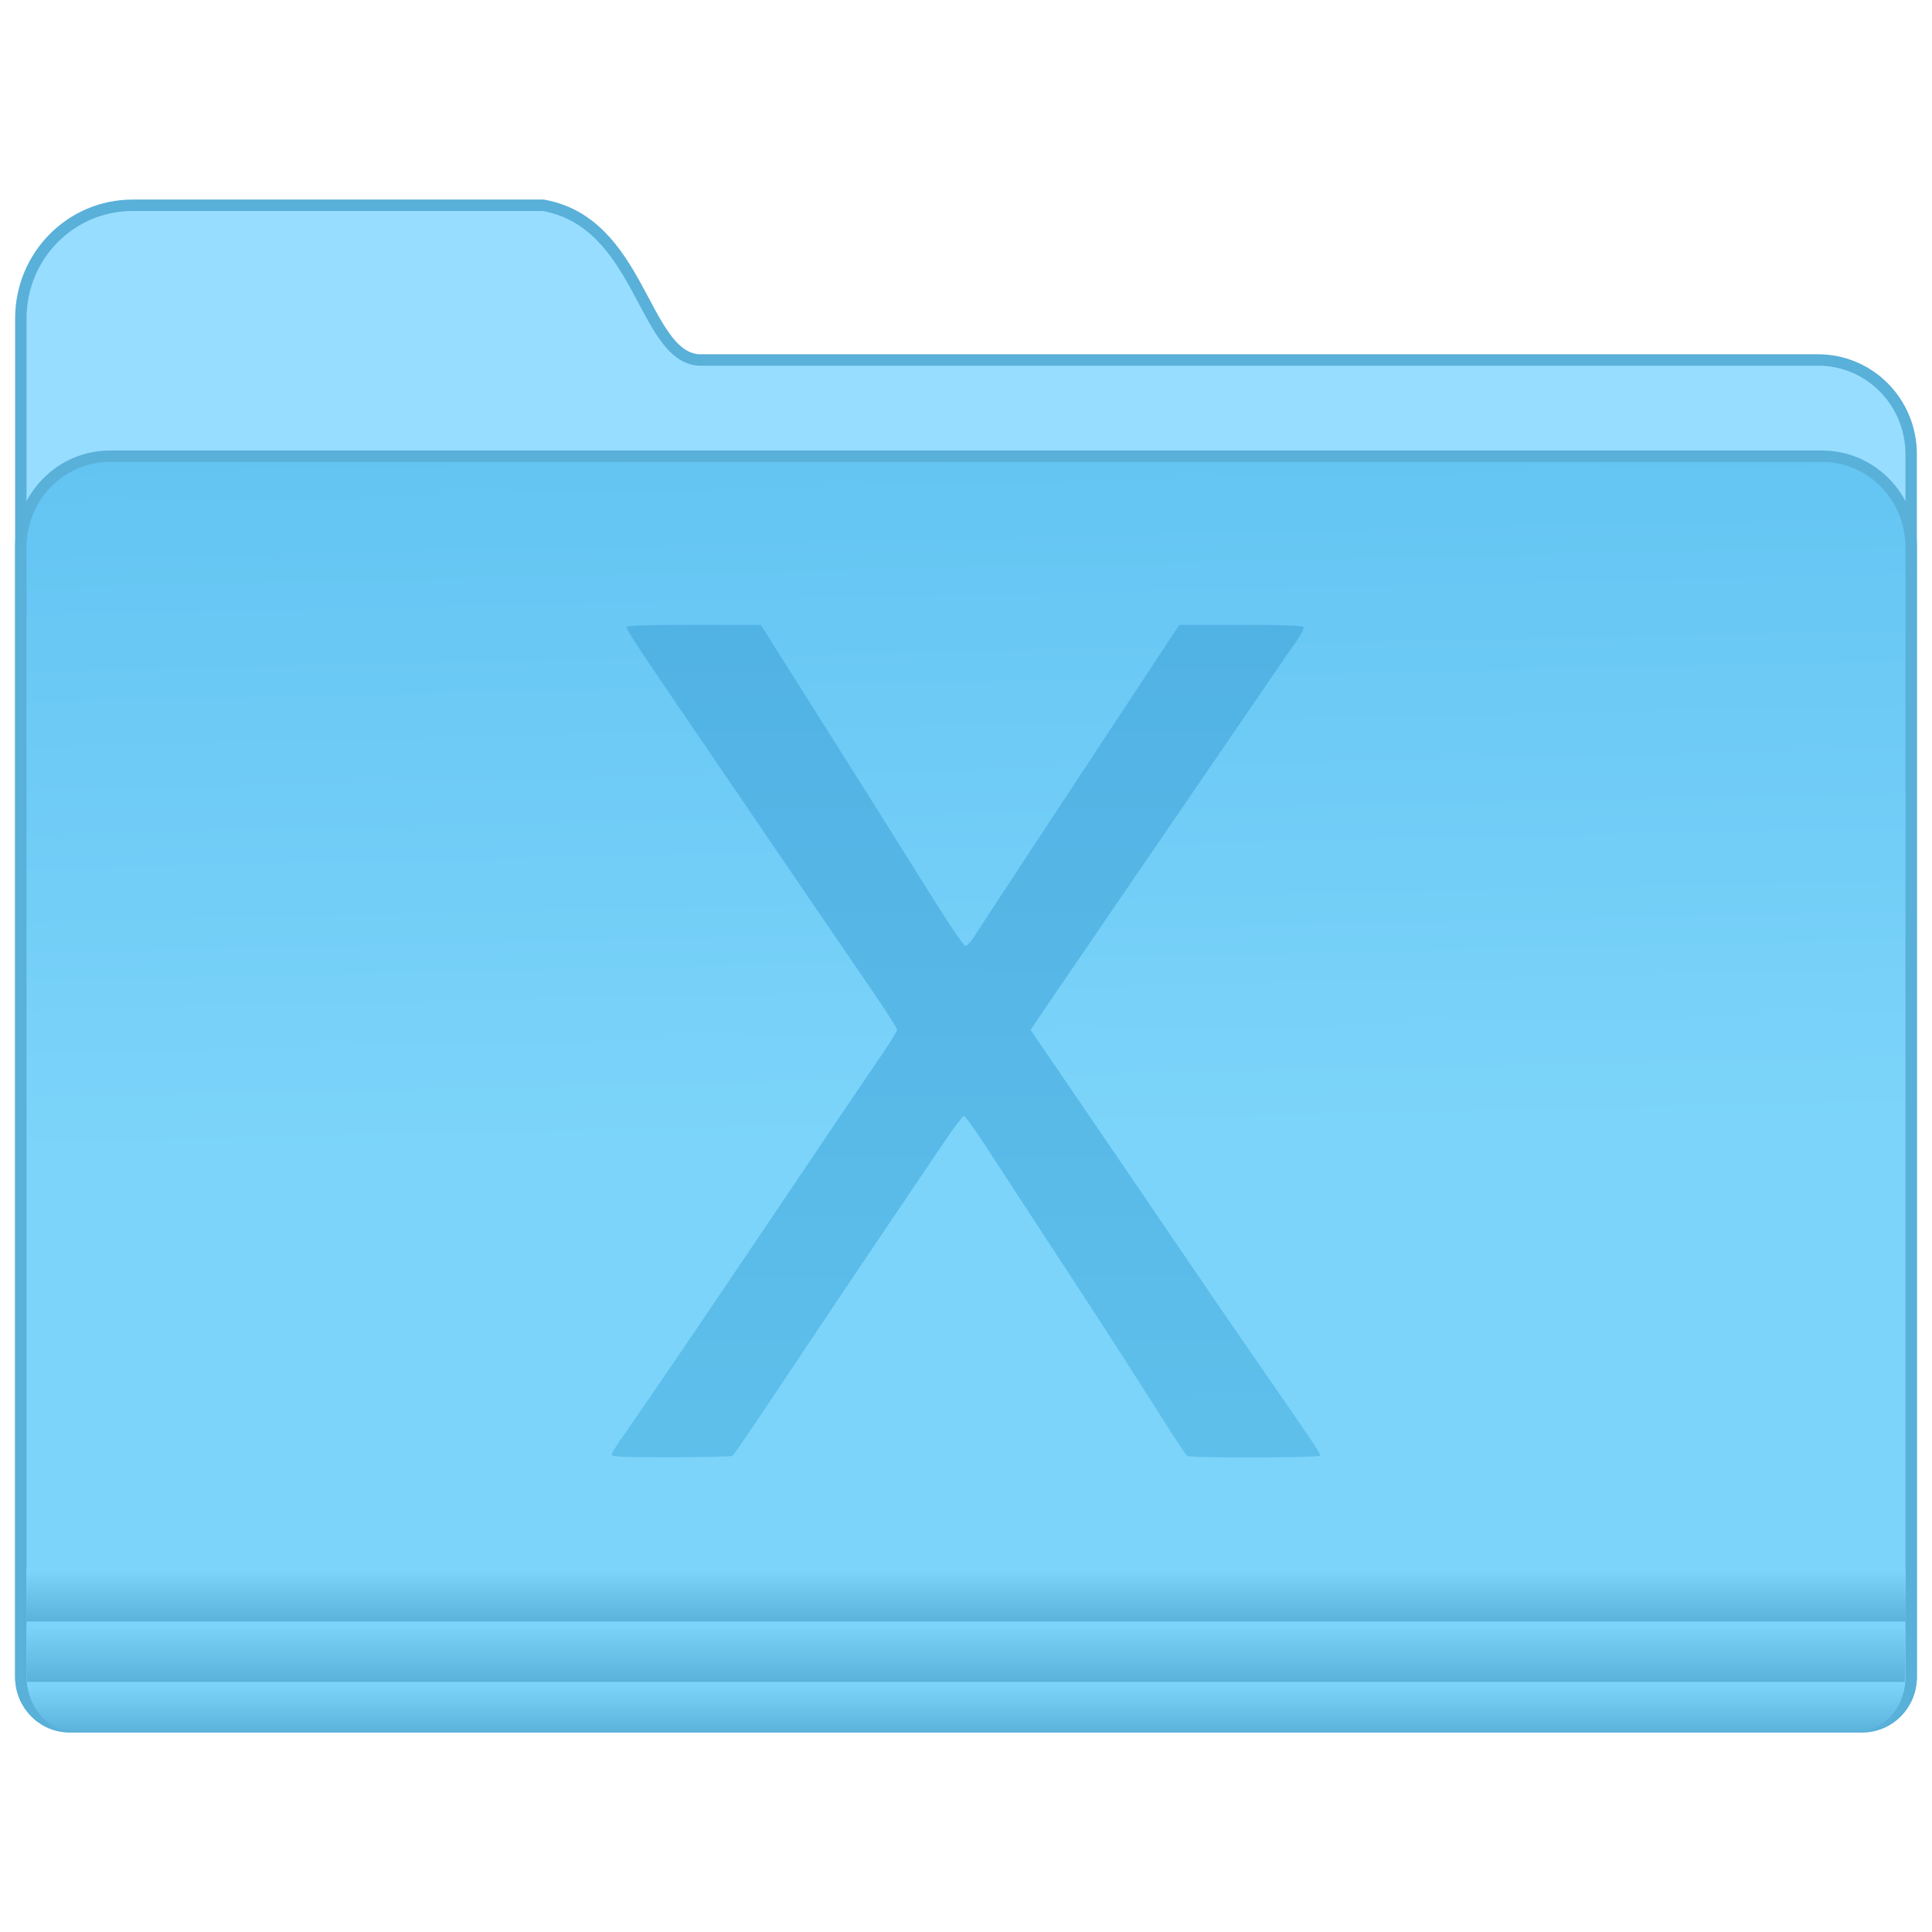 <?xml version="1.0" encoding="UTF-8" standalone="no"?>
<!-- Created with Inkscape (http://www.inkscape.org/) -->

<svg
   xmlns:osb="http://www.openswatchbook.org/uri/2009/osb"
   xmlns:dc="http://purl.org/dc/elements/1.1/"
   xmlns:cc="http://creativecommons.org/ns#"
   xmlns:rdf="http://www.w3.org/1999/02/22-rdf-syntax-ns#"
   xmlns:svg="http://www.w3.org/2000/svg"
   xmlns="http://www.w3.org/2000/svg"
   xmlns:xlink="http://www.w3.org/1999/xlink"
   xmlns:sodipodi="http://sodipodi.sourceforge.net/DTD/sodipodi-0.dtd"
   xmlns:inkscape="http://www.inkscape.org/namespaces/inkscape"
   width="128"
   height="128"
   viewBox="0 0 33.867 33.867"
   version="1.1"
   id="svg8"
   inkscape:version="0.92.2 5c3e80d, 2017-08-06"
   sodipodi:docname="folder-system.svg">
  <defs
     id="defs2">
    <linearGradient
       inkscape:collect="always"
       id="linearGradient7009">
      <stop
         style="stop-color:#63c4f2;stop-opacity:1"
         offset="0"
         id="stop7005" />
      <stop
         style="stop-color:#7cd4fa;stop-opacity:1"
         offset="1"
         id="stop7007" />
    </linearGradient>
    <linearGradient
       id="linearGradient6636"
       inkscape:collect="always">
      <stop
         id="stop6632"
         offset="0"
         style="stop-color:#51b2e4;stop-opacity:1" />
      <stop
         id="stop6634"
         offset="1"
         style="stop-color:#5ebfeb;stop-opacity:1" />
    </linearGradient>
    <linearGradient
       osb:paint="solid"
       id="linearGradient6088">
      <stop
         id="stop6086"
         offset="0"
         style="stop-color:#51b3e3;stop-opacity:1;" />
    </linearGradient>
    <linearGradient
       osb:paint="solid"
       id="linearGradient6987">
      <stop
         id="stop6985"
         offset="0"
         style="stop-color:#77d2fb;stop-opacity:1;" />
    </linearGradient>
    <linearGradient
       gradientTransform="matrix(0.257,0,0,0.257,-42.995,222.555)"
       gradientUnits="userSpaceOnUse"
       y2="255.409"
       x2="232.304"
       y1="201.547"
       x1="232.243"
       id="linearGradient6630"
       xlink:href="#linearGradient6636"
       inkscape:collect="always" />
    <linearGradient
       inkscape:collect="always"
       id="linearGradient1006">
      <stop
         style="stop-color:#59b0d9;stop-opacity:1"
         offset="0"
         id="stop1002" />
      <stop
         style="stop-color:#7cd4fa;stop-opacity:1"
         offset="1"
         id="stop1004" />
    </linearGradient>
    <linearGradient
       gradientTransform="matrix(0.251,0,0,0.256,-15.771,249.303)"
       gradientUnits="userSpaceOnUse"
       y2="132.429"
       x2="124.111"
       y1="84.321"
       x1="123.074"
       id="linearGradient7011-3"
       xlink:href="#linearGradient7009"
       inkscape:collect="always" />
    <linearGradient
       gradientTransform="matrix(0.261,0,0,0.286,0.208,261.026)"
       gradientUnits="userSpaceOnUse"
       y2="110.651"
       x2="70.727"
       y1="113.659"
       x1="70.727"
       id="linearGradient1033"
       xlink:href="#linearGradient1006"
       inkscape:collect="always" />
    <linearGradient
       gradientTransform="matrix(0.263,0,0,0.265,0.103,263.133)"
       gradientUnits="userSpaceOnUse"
       y2="107.453"
       x2="60.903"
       y1="111.37"
       x1="60.903"
       id="linearGradient986"
       xlink:href="#linearGradient1006"
       inkscape:collect="always" />
    <linearGradient
       gradientTransform="matrix(0.263,0,0,0.265,0.099,263.133)"
       gradientUnits="userSpaceOnUse"
       y2="103.913"
       x2="59.246"
       y1="107.43"
       x1="59.246"
       id="linearGradient994"
       xlink:href="#linearGradient1006"
       inkscape:collect="always" />
  </defs>
  <sodipodi:namedview
     id="base"
     pagecolor="#ffffff"
     bordercolor="#666666"
     borderopacity="1.0"
     inkscape:pageopacity="0.0"
     inkscape:pageshadow="2"
     inkscape:zoom="2.56"
     inkscape:cx="14.50995"
     inkscape:cy="33.167491"
     inkscape:document-units="mm"
     inkscape:current-layer="layer1"
     showgrid="false"
     inkscape:window-width="1600"
     inkscape:window-height="814"
     inkscape:window-x="0"
     inkscape:window-y="0"
     inkscape:window-maximized="1"
     units="px" />
  <g
     inkscape:label="Layer 1"
     inkscape:groupmode="layer"
     id="layer1"
     transform="translate(0,-263.133)">
    <path
       inkscape:connector-curvature="0"
       style="fill:#97ddff;fill-opacity:1;stroke:#59b0d9;stroke-width:0.2;stroke-miterlimit:4;stroke-dasharray:none;stroke-opacity:1"
       d="m 2.327,266.731 c -1.087,0 -1.962,0.886 -1.962,1.986 v 2.379 1.63 0.787 6.64 1.59 10.061 0.722 c 0,0.485 0.382,0.875 0.857,0.875 h 0.708 30.007 0.708 c 0.475,0 0.857,-0.39 0.857,-0.875 v -0.722 -10.061 -1.59 -7.427 -1.63 c 0,-0.916 -0.729,-1.653 -1.633,-1.653 H 12.238 c -0.969,-0.091 -1.011,-2.409 -2.716,-2.712 z"
       id="path7028-3" />
    <path
       inkscape:connector-curvature="0"
       id="rect5176-9"
       d="m 1.93,271.13 c -0.867,0 -1.565,0.712 -1.565,1.597 v 7.426 11.652 0.722 c 0,0.485 0.382,0.875 0.857,0.875 h 0.708 30.007 0.708 c 0.475,0 0.857,-0.39 0.857,-0.875 v -0.722 -11.652 -7.426 c 0,-0.885 -0.698,-1.597 -1.565,-1.597 z"
       style="fill:url(#linearGradient7011-3);fill-opacity:1;stroke:#59b0d9;stroke-width:0.2;stroke-miterlimit:4;stroke-dasharray:none;stroke-opacity:1" />
    <path
       style="fill:url(#linearGradient1033);fill-opacity:1;stroke:none;stroke-width:0.2;stroke-miterlimit:4;stroke-dasharray:none;stroke-opacity:1"
       d="m 0.469,292.391 v 0.147 c 0,0.526 0.38,0.95 0.852,0.95 h 0.703 29.822 0.703 c 0.472,0 0.852,-0.424 0.852,-0.95 v -0.147 z"
       id="path1020"
       inkscape:connector-curvature="0" />
    <path
       style="fill:url(#linearGradient994);fill-opacity:1;stroke:none;stroke-width:0.2;stroke-miterlimit:4;stroke-dasharray:none;stroke-opacity:1"
       d="m 0.462,290.619 v 0.938 h 32.942 v -0.938 z"
       id="path966"
       inkscape:connector-curvature="0" />
    <path
       style="fill:url(#linearGradient986);fill-opacity:1;stroke:none;stroke-width:0.2;stroke-miterlimit:4;stroke-dasharray:none;stroke-opacity:1"
       d="m 0.465,291.677 v 0.128 0.722 c 0,0.03 0.005,0.059 0.008,0.088 h 32.916 c 0.003,-0.029 0.008,-0.058 0.008,-0.088 v -0.722 -0.128 z"
       id="path973"
       inkscape:connector-curvature="0" />
    <path
       id="path6595"
       style="fill:url(#linearGradient6630);fill-opacity:1;stroke-width:0.035"
       d="m 12.17,274.086 c -0.705,0 -1.173,0.013 -1.186,0.034 -0.019,0.032 0.187,0.345 1.4,2.119 0.276,0.404 0.694,1.019 0.929,1.365 0.235,0.346 0.685,1.008 1.001,1.47 0.316,0.462 0.763,1.116 0.993,1.452 0.23,0.337 0.419,0.633 0.419,0.658 7e-5,0.025 -0.131,0.238 -0.292,0.472 -0.376,0.55 -0.963,1.419 -1.991,2.947 -1.123,1.668 -2.125,3.141 -2.549,3.745 -0.095,0.135 -0.172,0.264 -0.173,0.288 -7.7e-4,0.033 0.239,0.043 1.041,0.042 0.573,-5.2e-4 1.059,-0.012 1.08,-0.025 0.021,-0.014 0.457,-0.655 0.969,-1.425 0.512,-0.77 1.272,-1.904 1.689,-2.52 0.417,-0.616 0.893,-1.321 1.058,-1.566 0.165,-0.245 0.317,-0.446 0.338,-0.446 0.021,0 0.18,0.217 0.352,0.481 0.388,0.597 0.978,1.5 1.446,2.214 0.607,0.926 1.2,1.847 1.792,2.783 0.159,0.25 0.306,0.467 0.328,0.481 0.061,0.039 2.333,0.033 2.333,-0.006 0,-0.018 -0.089,-0.164 -0.198,-0.324 -0.212,-0.312 -0.281,-0.411 -1.083,-1.571 -0.287,-0.415 -0.711,-1.034 -0.942,-1.374 -0.231,-0.341 -0.568,-0.836 -0.748,-1.1 -0.18,-0.264 -0.597,-0.874 -0.925,-1.356 -0.328,-0.481 -0.729,-1.069 -0.891,-1.306 l -0.294,-0.431 0.134,-0.201 c 0.074,-0.11 0.434,-0.638 0.799,-1.171 0.366,-0.534 0.812,-1.187 0.992,-1.451 0.18,-0.264 0.697,-1.02 1.15,-1.681 0.452,-0.66 0.967,-1.412 1.143,-1.67 0.176,-0.258 0.381,-0.556 0.455,-0.661 0.074,-0.105 0.124,-0.208 0.112,-0.229 -0.015,-0.024 -0.387,-0.037 -1.1,-0.037 h -1.078 l -0.606,0.919 c -0.333,0.505 -0.798,1.21 -1.032,1.566 -0.234,0.356 -0.748,1.136 -1.142,1.733 -0.394,0.597 -0.762,1.16 -0.819,1.251 -0.057,0.091 -0.126,0.162 -0.153,0.158 -0.027,-0.004 -0.262,-0.347 -0.521,-0.761 -0.259,-0.414 -0.739,-1.178 -1.066,-1.698 -0.328,-0.52 -0.769,-1.221 -0.981,-1.557 -0.212,-0.337 -0.527,-0.837 -0.701,-1.111 l -0.315,-0.499 z"
       inkscape:connector-curvature="0" />
  </g>
</svg>
